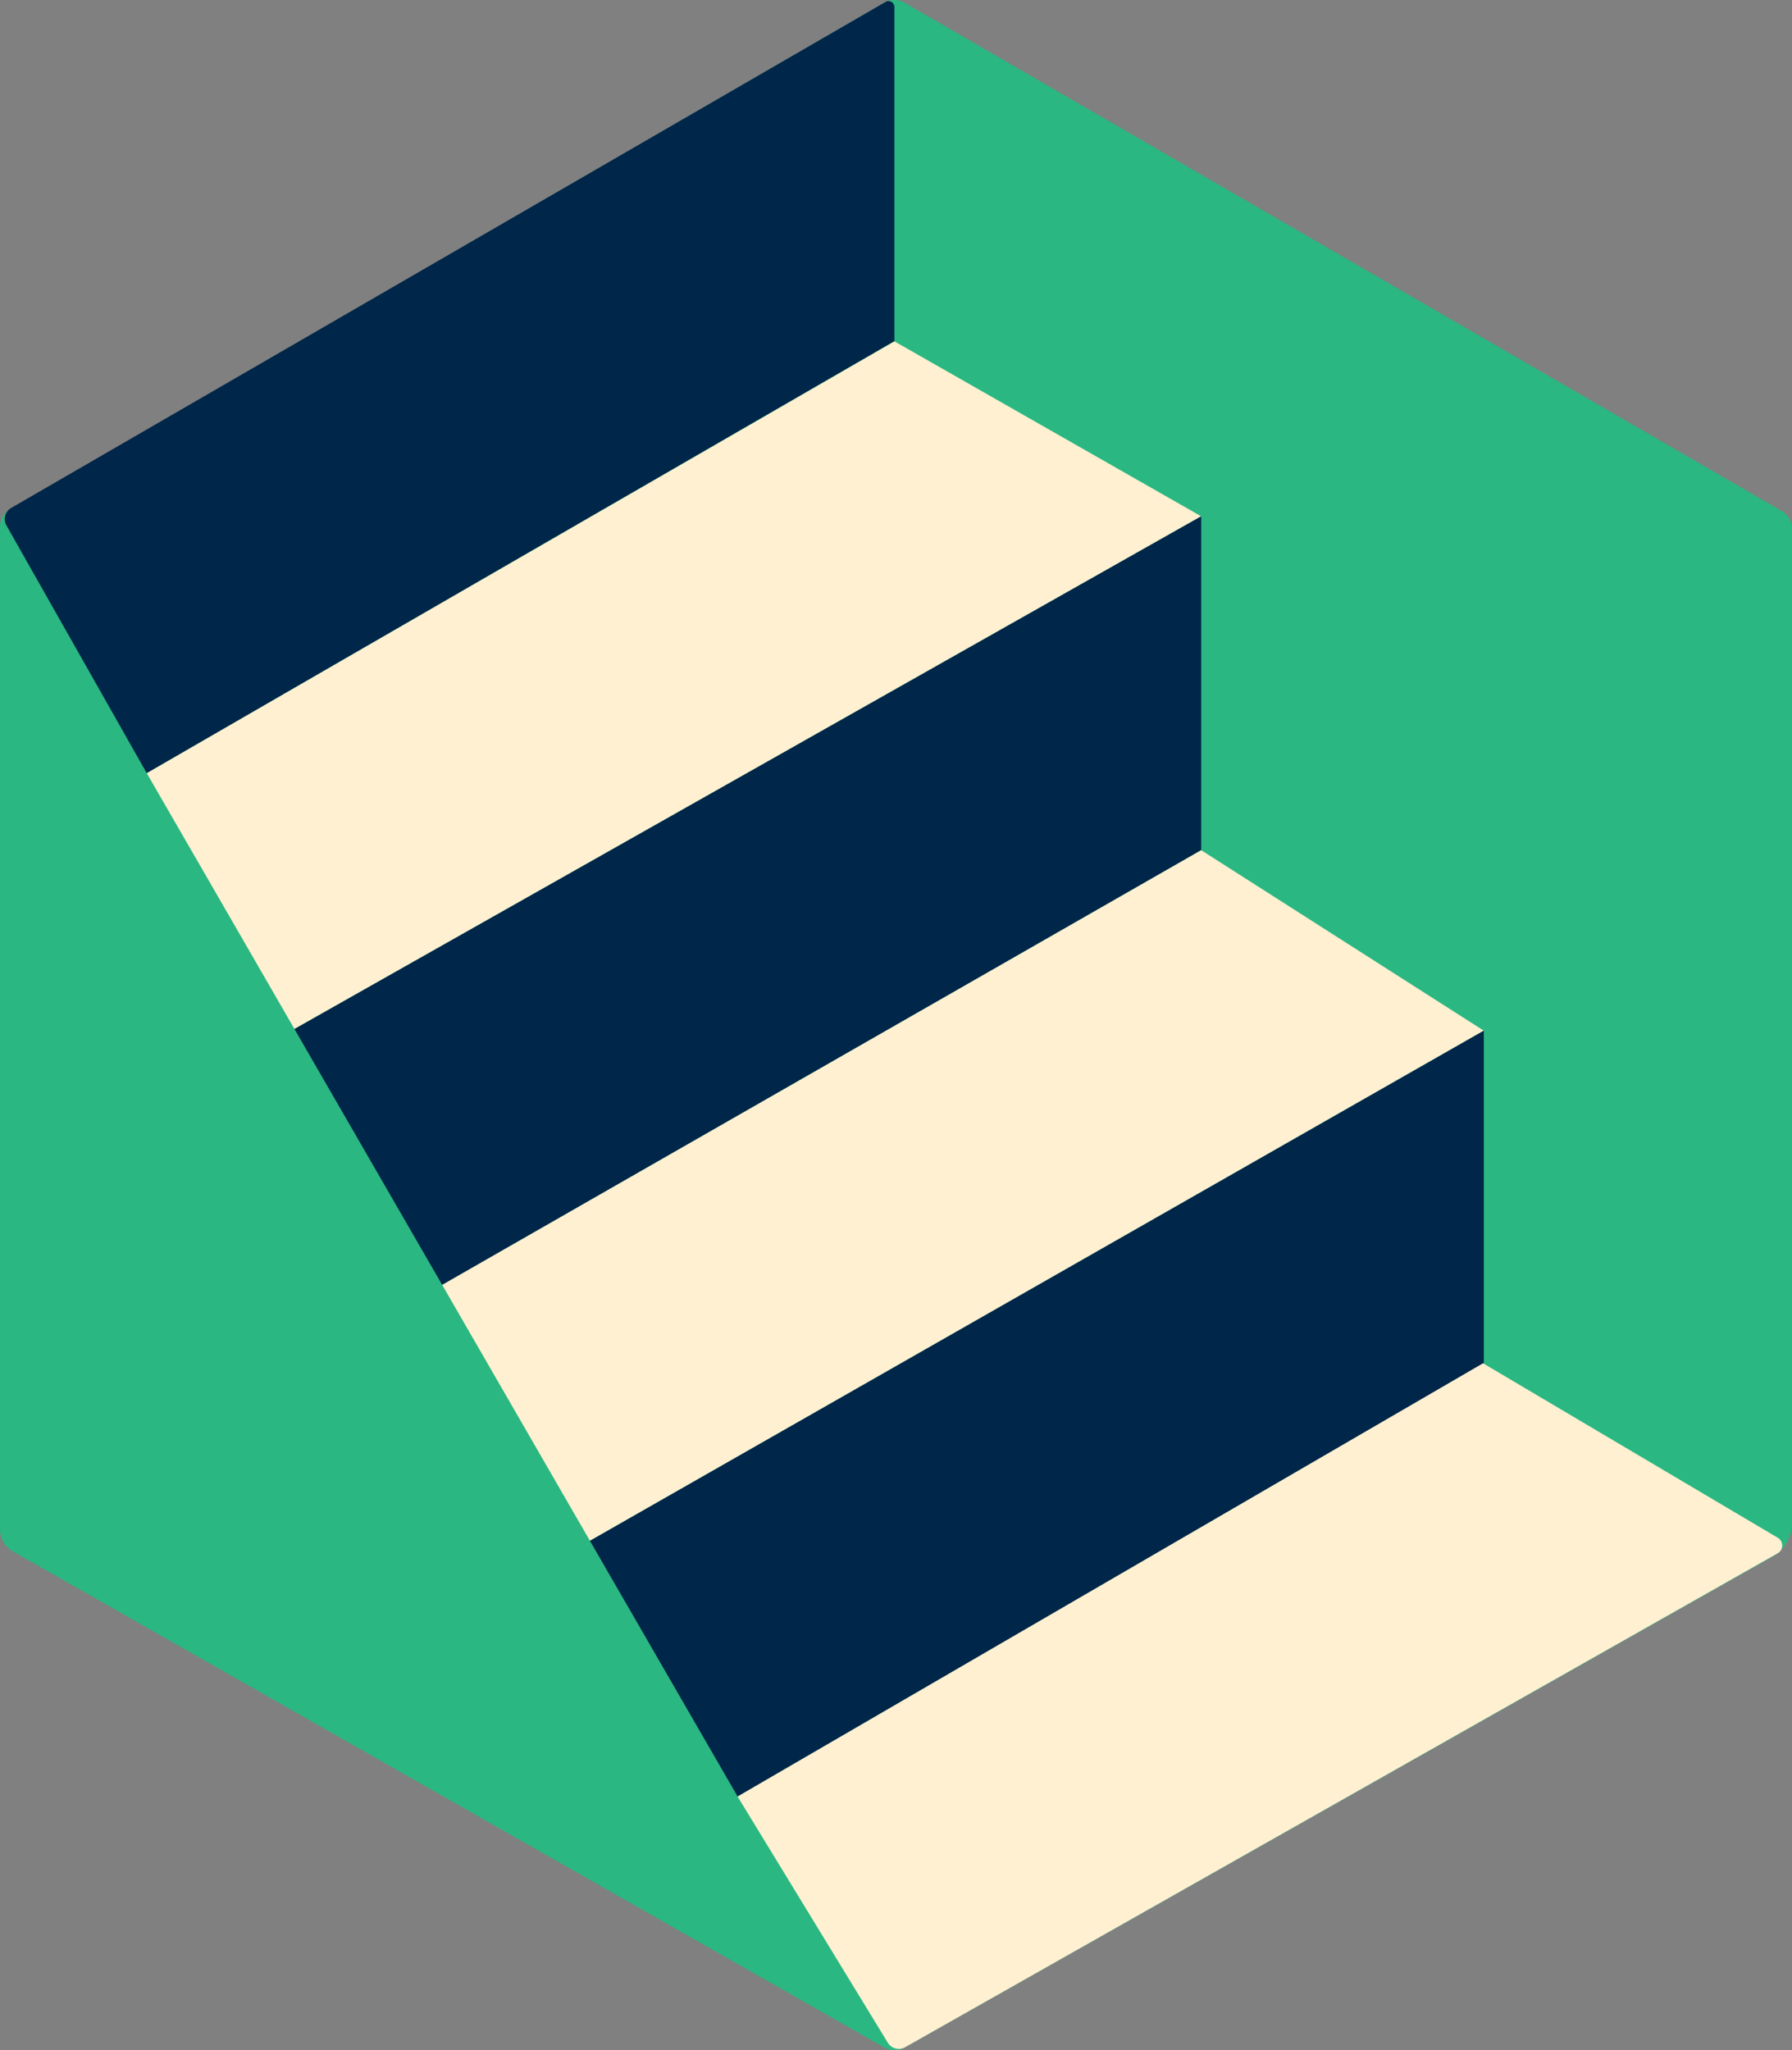 <svg xmlns="http://www.w3.org/2000/svg" viewBox="0 0 139.49 159.59"><rect x="0" y="0" width="139.49" height="159.59" fill="#808080" stroke="none"/><defs><style>.cls-1{fill:#2ab782;}.cls-2{fill:#fff0d1;}.cls-3{fill:#002649;}</style></defs><title>资源 2</title><g id="图层_2" data-name="图层 2"><g id="图层_1-2" data-name="图层 1"><path class="cls-1" d="M68.85,159.39,1,120.76A2,2,0,0,1,0,119V41a1.58,1.58,0,0,1,.78-1.36L68.83.21a1.59,1.59,0,0,1,1.58,0l68.3,39.58a1.57,1.57,0,0,1,.78,1.37v77.4a3,3,0,0,1-1.53,2.62L70.4,159.39A1.58,1.58,0,0,1,68.85,159.39Z"/><polygon class="cls-2" points="22.92 80.1 11.42 60.18 69.62 26.57 93.5 40.19 22.92 80.1"/><polygon class="cls-3" points="34.42 100.02 22.92 80.1 93.5 40.19 93.5 66.18 34.42 100.02"/><polygon class="cls-2" points="45.92 119.94 34.42 100.02 93.5 66.18 115.5 80.23 45.92 119.94"/><polygon class="cls-3" points="57.42 139.85 45.92 119.94 115.5 80.23 115.5 106.11 57.42 139.85"/><path class="cls-3" d="M11.42,60.18.5,40.9a1,1,0,0,1,.37-1.36L68.93.15a.46.46,0,0,1,.69.4v26Z"/><path class="cls-2" d="M69.1,159,57.44,139.89a0,0,0,0,1,0-.06l58-33.71a0,0,0,0,1,0,0l22.94,13.58a.7.7,0,0,1,0,1.21L70.49,159.34A1,1,0,0,1,69.1,159Z"/></g></g></svg>